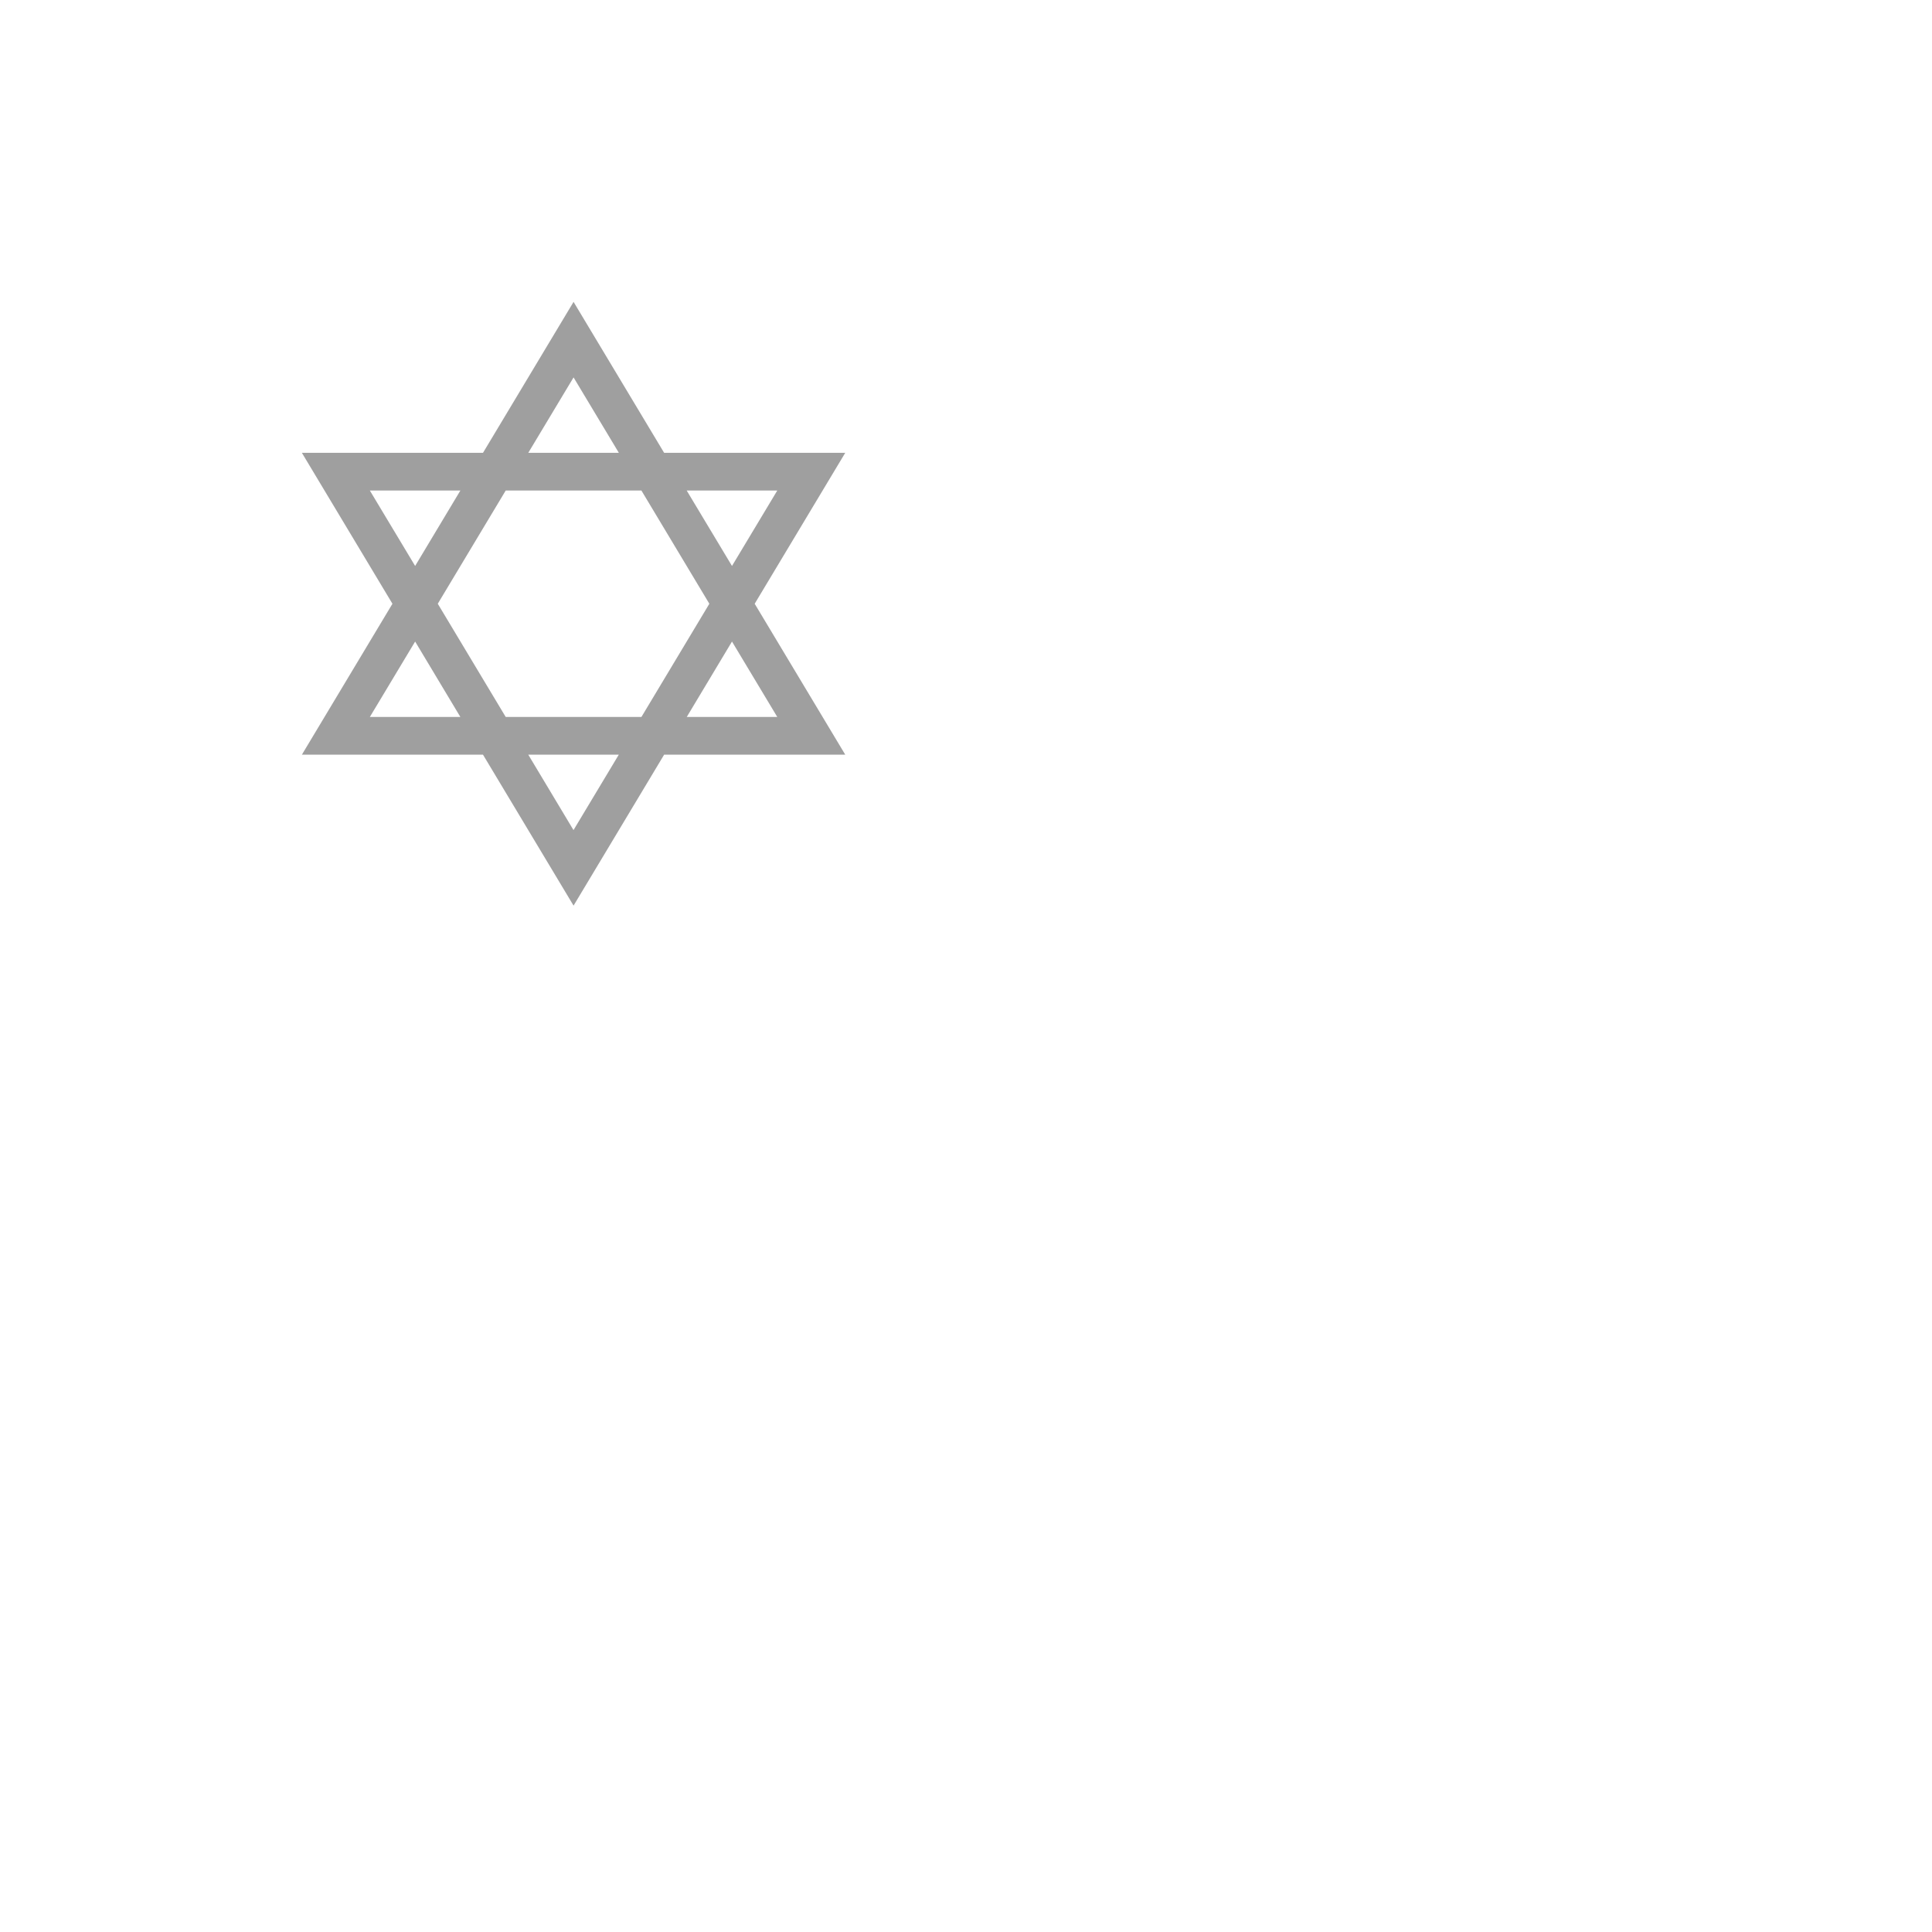 <?xml version="1.0" encoding="UTF-8" standalone="no"?>
<svg
   xmlns:dc="http://purl.org/dc/elements/1.1/"
   xmlns:cc="http://creativecommons.org/ns#"
   xmlns:rdf="http://www.w3.org/1999/02/22-rdf-syntax-ns#"
   xmlns:svg="http://www.w3.org/2000/svg"
   xmlns="http://www.w3.org/2000/svg"
   version="1.1"
   width="32"
   height="32"
   viewBox="0 0 32 32"
   id="svg4">
  <defs
     id="defs8" />
  <rect
     width="32"
     height="32"
     x="0"
     y="0"
     id="canvas"
     style="visibility:hidden;fill:none;stroke:none" />
  <path
     style="fill:#9f9f9f;fill-opacity:1;stroke-width:0.637"
     id="jewish"
     d="M 9.5,5 8,7.5 H 5 L 6.5,10 5,12.5 H 8 L 9.5,15 11,12.5 h 3 L 12.5,10 14,7.5 h -3 z m 0,1.251 0.75,1.249 H 8.75 Z M 6.126,8.125 H 7.625 L 6.876,9.374 Z m 2.25,0 H 10.624 L 11.749,10 10.624,11.875 H 8.376 L 7.251,10 Z m 2.998,0 H 12.874 L 12.124,9.374 Z M 6.876,10.626 7.625,11.875 H 6.126 Z m 5.248,0 L 12.874,11.875 H 11.375 Z M 8.75,12.5 h 1.499 l -0.75,1.249 z" />
</svg>
